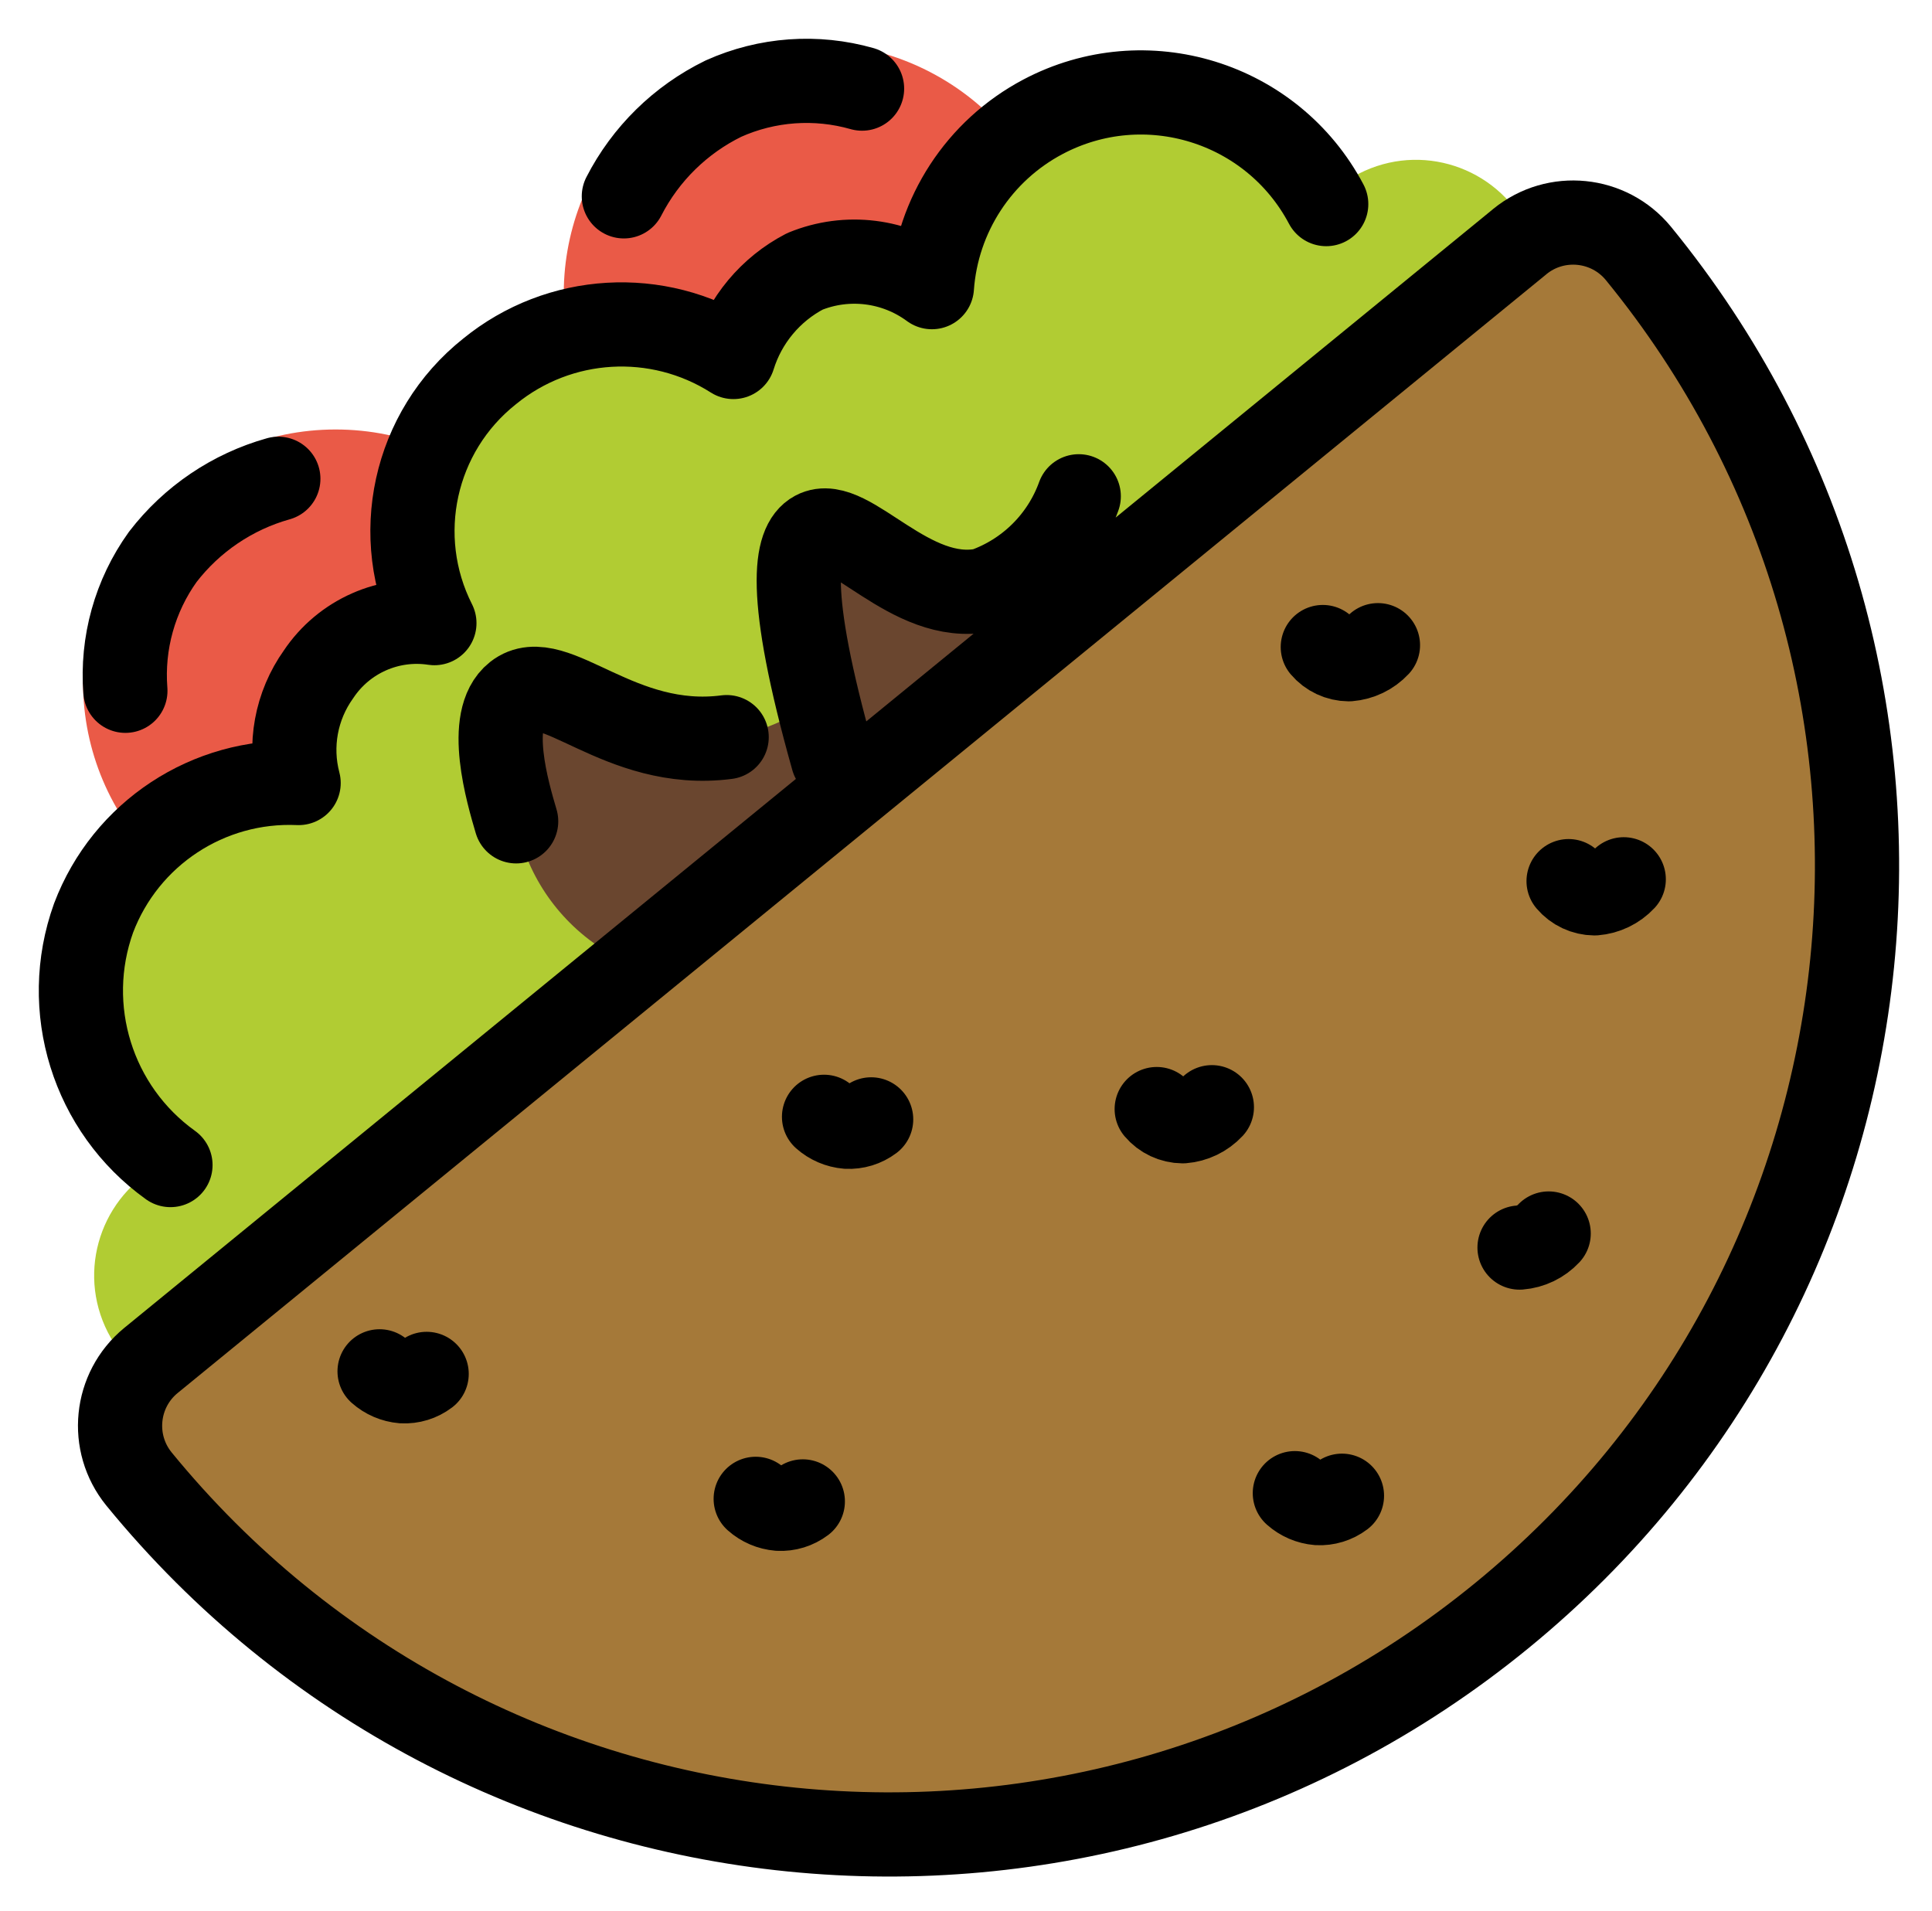 <svg xmlns="http://www.w3.org/2000/svg" role="img" viewBox="12.74 11.49 45.89 45.39"><title>1F959.svg</title><g id="color"><circle cx="20.712" cy="27.692" r="6" fill="#ea5a47"/><path fill="#ea5a47" d="m37.521,16.018c1.347,3.001.007,6.525-2.994,7.872s-6.525.007-7.872-2.994-.007-6.525,2.994-7.872c3.002-1.307,6.498.022,7.872,2.994Z"/><path fill="#b1cc33" d="m49.074,17.036c-.669-1.492-2.422-2.159-3.914-1.49-.373.168-.708.41-.983.714-1.285-2.43-4.297-3.359-6.727-2.074-1.519.803-2.516,2.333-2.639,4.047-.872-.643-2.016-.785-3.018-.374-.814.424-1.425,1.156-1.697,2.033-1.802-1.145-4.136-1.008-5.791.342-1.8,1.43-2.348,3.928-1.311,5.98-1.075-.163-2.148.311-2.752,1.216-.534.748-.707,1.694-.473,2.582-2.145-.095-4.109,1.198-4.87,3.206-.772,2.145-.026,4.541,1.827,5.869-1.492.669-2.159,2.422-1.49,3.914.168.373.41.708.714.983"/><path fill="#6a462f" d="m32.523,29.515c-1.406-.471-1.599-4.797-.425-5.368.937-.456,2.205,1.74,4.019,1.359,1.051-.358,1.879-1.179,2.245-2.227-.065-.047-3.887,6.891-5.84,6.236Z"/><path fill="#6a462f" d="m25,31c-.2-.677-.718-2.431,0-3,.882-.7,2.447,1.333,5,1,1.758-.229,2.396-1.373,3-1,.839.518.644,3.366-1,5-1.293,1.348-3.288,1.747-5,1-1.045-.688-1.767-1.77-2-3Z"/><path fill="#a57939" d="m48.842,17.226c.856-.696,2.114-.569,2.814.283,8.039,9.835,6.584,24.325-3.251,32.364s-24.325,6.584-32.364-3.251c-.696-.856-.569-2.114.283-2.814l32.518-26.581Z"/></g><g id="line" fill="none" stroke="#000" stroke-linecap="round" stroke-linejoin="round" stroke-width="2"><path d="M43.496 46.959c.153.136.345.219.549.236.204.011.406-.051.57-.175M32.313 38.019c.153.136.345.219.549.236.204.011.406-.051.57-.175M30.69 47.094c.153.136.345.219.549.236.205.011.406-.051.57-.175M44.16 26.86c.154.182.379.288.618.29.264-.021.511-.14.692-.334M40.215 37.835c.154.182.379.288.618.29.264-.021.511-.14.692-.334M49.998 32.421c.154.182.379.288.618.29.264-.021.511-.14.692-.334M21.756 44.065c.153.136.345.219.549.236.204.011.406-.051.569-.175"/><path d="M48.842 17.226c.856-.696 2.114-.569 2.814.283 8.039 9.835 6.584 24.325-3.251 32.364s-24.325 6.584-32.364-3.251c-.696-.856-.569-2.114.283-2.814l32.518-26.581zM25 31c-.2-.677-.718-2.431 0-3 .882-.7 2.447 1.333 5 1M32.523 29.515c-1.124-3.987-.89-5.118-.424-5.368.795-.428 2.254 1.722 4.019 1.359 1.044-.368 1.869-1.185 2.245-2.227M48.833 41.125c.264-.021.511-.14.692-.334"/><path d="M44.241 16.338c-1.285-2.43-4.297-3.359-6.727-2.074-1.519.803-2.517 2.333-2.639 4.047-.872-.643-2.016-.785-3.018-.374-.814.424-1.425 1.156-1.697 2.033-1.802-1.145-4.136-1.008-5.791.342-1.8 1.43-2.348 3.928-1.311 5.98-1.075-.163-2.148.311-2.752 1.216-.534.748-.707 1.694-.473 2.582-2.145-.095-4.109 1.198-4.87 3.206-.772 2.145-.026 4.541 1.826 5.869M19.351 22.863c-1.091.306-2.054.957-2.745 1.856-.662.922-.976 2.049-.888 3.18M27.558 16.154c.517-1.009 1.347-1.823 2.365-2.321 1.035-.465 2.202-.549 3.293-.238"/></g></svg>